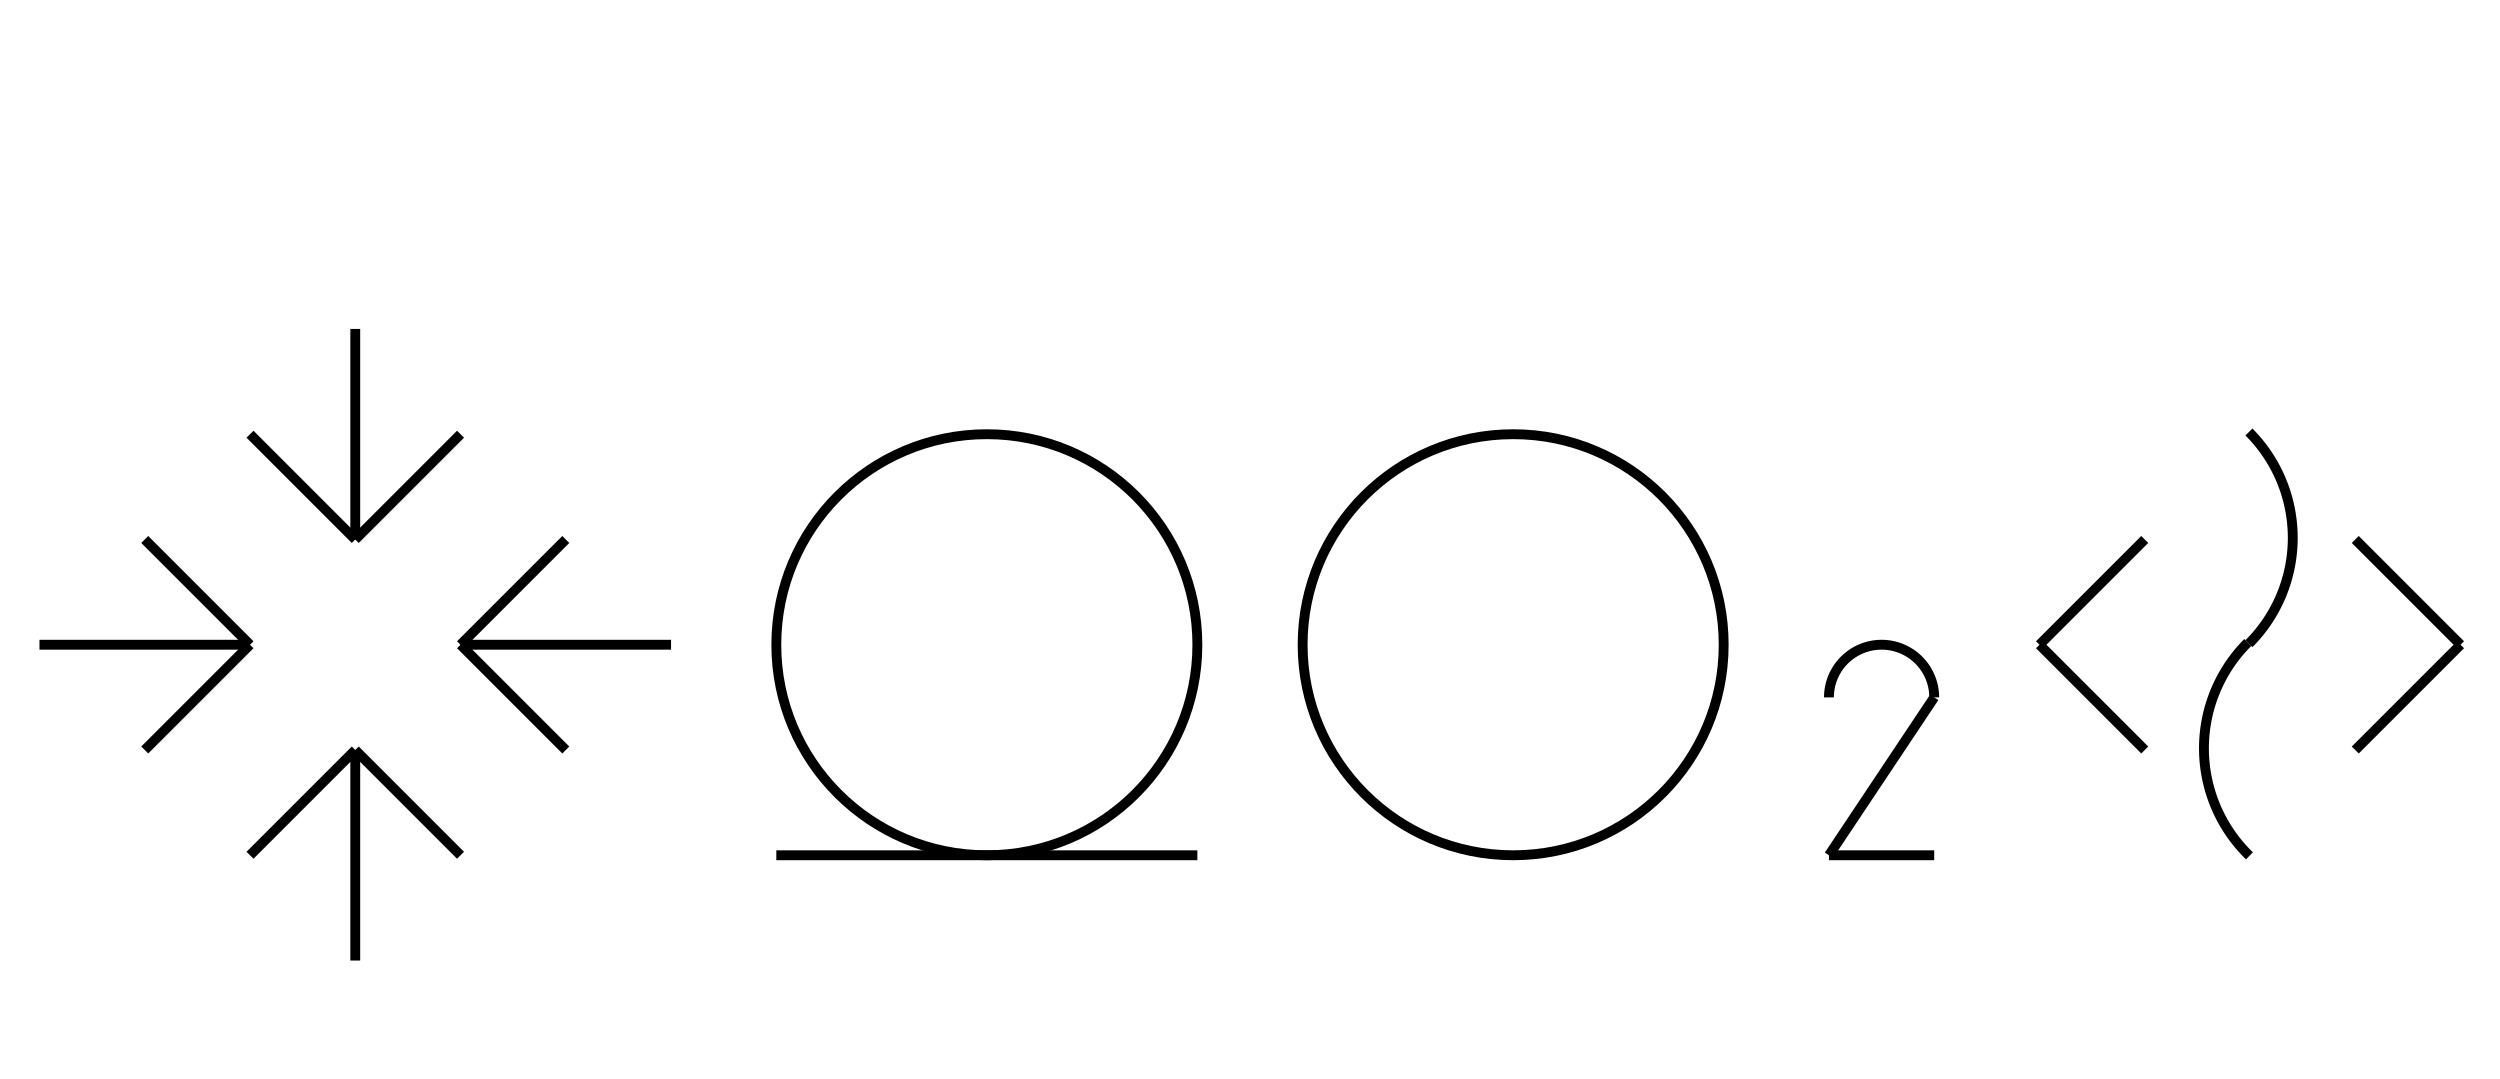 <?xml version="1.0" encoding="UTF-8" standalone="no"?>
<!DOCTYPE svg PUBLIC "-//W3C//DTD SVG 1.0//EN" "http://www.w3.org/TR/2001/REC-SVG-20010904/DTD/svg10.dtd">
<svg xmlns="http://www.w3.org/2000/svg" width="760" height="328">
<style type="text/css">
.brush0 { fill: rgb(255,255,255); }
.pen0 { stroke: rgb(0,0,0); stroke-width: 1; stroke-linejoin: round; }
.font0 { font-size: 11px; font-family: "MS Sans Serif"; }
.pen1 { stroke: rgb(0,0,0); stroke-width: 7; stroke-linejoin: round; }
.brush1 { fill: none; }
.font1 { font-weight: bold; font-size: 16px; font-family: System, sans-serif; }
</style>
<g>
<line stroke="#000" stroke-width="3" stroke-linejoin="round" fill="none" x1="108" x2="108" y1="100" y2="164"/>
<line stroke="#000" stroke-width="3" stroke-linejoin="round" fill="none" x1="108" x2="108" y1="228" y2="292"/>
<line stroke="#000" stroke-width="3" stroke-linejoin="round" fill="none" x1="140" x2="204" y1="196" y2="196"/>
<line stroke="#000" stroke-width="3" stroke-linejoin="round" fill="none" x1="12" x2="76" y1="196" y2="196"/>
<line stroke="#000" stroke-width="3" stroke-linejoin="round" fill="none" x1="76" x2="108" y1="260" y2="228"/>
<line stroke="#000" stroke-width="3" stroke-linejoin="round" fill="none" x1="108" x2="140" y1="228" y2="260"/>
<line stroke="#000" stroke-width="3" stroke-linejoin="round" fill="none" x1="44" x2="76" y1="164" y2="196"/>
<line stroke="#000" stroke-width="3" stroke-linejoin="round" fill="none" x1="76" x2="44" y1="196" y2="228"/>
<line stroke="#000" stroke-width="3" stroke-linejoin="round" fill="none" x1="76" x2="108" y1="132" y2="164"/>
<line stroke="#000" stroke-width="3" stroke-linejoin="round" fill="none" x1="108" x2="140" y1="164" y2="132"/>
<line stroke="#000" stroke-width="3" stroke-linejoin="round" fill="none" x1="172" x2="140" y1="164" y2="196"/>
<line stroke="#000" stroke-width="3" stroke-linejoin="round" fill="none" x1="140" x2="172" y1="196" y2="228"/>
<circle stroke="#000" stroke-width="3" stroke-linejoin="round" cx="300.0" cy="196.0" fill="none" r="64.0"/>
<circle stroke="#000" stroke-width="3" stroke-linejoin="round" cx="460.0" cy="196.0" fill="none" r="64.0"/>
<line stroke="#000" stroke-width="3" stroke-linejoin="round" fill="none" x1="236" x2="364" y1="260" y2="260"/>
<path stroke="#000" stroke-width="3" stroke-linejoin="round" d="M 588.0,212.0 A 16.0,16.0 0 1 0 556.0,212.0" fill="none"/>
<line stroke="#000" stroke-width="3" stroke-linejoin="round" fill="none" x1="588" x2="556" y1="212" y2="260"/>
<line stroke="#000" stroke-width="3" stroke-linejoin="round" fill="none" x1="556" x2="588" y1="260" y2="260"/>
<path stroke="#000" stroke-width="3" stroke-linejoin="round" d="M 683.673,195.673 A 45.5,45.5 0 0 0 683.673,131.327" fill="none"/>
<path stroke="#000" stroke-width="3" stroke-linejoin="round" d="M 683.327,195.327 A 45.5,45.5 0 0 0 683.833,260.172" fill="none"/>
<line stroke="#000" stroke-width="3" stroke-linejoin="round" fill="none" x1="652" x2="620" y1="164" y2="196"/>
<line stroke="#000" stroke-width="3" stroke-linejoin="round" fill="none" x1="620" x2="652" y1="196" y2="228"/>
<line stroke="#000" stroke-width="3" stroke-linejoin="round" fill="none" x1="716" x2="748" y1="164" y2="196"/>
<line stroke="#000" stroke-width="3" stroke-linejoin="round" fill="none" x1="748" x2="716" y1="196" y2="228"/>
</g>
</svg>
